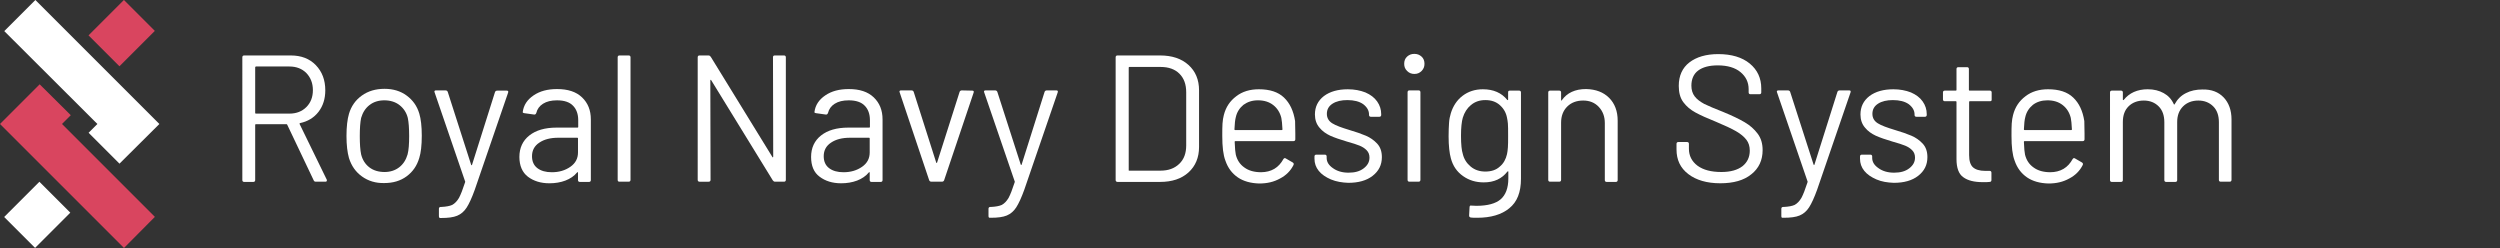 <?xml version="1.0" encoding="utf-8"?>
<!-- Generator: Adobe Illustrator 27.8.0, SVG Export Plug-In . SVG Version: 6.00 Build 0)  -->
<svg version="1.1" id="Layer_1" xmlns="http://www.w3.org/2000/svg" xmlns:xlink="http://www.w3.org/1999/xlink" x="0px" y="0px"
	 viewBox="0 0 1109 110" style="enable-background:new 0 0 1109 110;" xml:space="preserve">

<rect x="0" y="0" width="1109" height="110" fill="#333333" stroke="none"/>

<polygon fill="#D9455F" points="68.7,96.2 55,110 0,55 17.6,37.4 31.4,51.1 27.5,55 "/>
<rect x="42.9" y="5" transform="matrix(0.707 -0.707 0.707 0.707 5.406 42.481)" fill="#D9455F" width="22.2" height="19.4"/>
<g>
	<polygon fill="#FFFFFF" points="70.7,55 53,72.6 39.3,58.9 43.2,55 1.9,13.8 15.7,0 	"/>
		<rect x="5.5" y="85.6" transform="matrix(0.707 -0.707 0.707 0.707 -62.56 39.618)" fill="#FFFFFF" width="22.1" height="19.4"/>
</g>
<path fill="#FFFFFF" d="M139.2,80.1l-11.8-24.8c-0.1-0.2-0.2-0.2-0.3-0.2h-13.6c-0.2,0-0.3,0.1-0.3,0.3v24.5c0,0.5-0.3,0.8-0.8,0.8
	h-4.1c-0.5,0-0.8-0.3-0.8-0.8V25.4c0-0.5,0.3-0.8,0.8-0.8H129c4.6,0,8.3,1.4,11.1,4.3s4.2,6.6,4.2,11.2c0,3.7-1,6.9-3,9.5
	s-4.8,4.3-8.2,5c-0.2,0.1-0.3,0.2-0.2,0.4l12,24.6c0.1,0.1,0.1,0.2,0.1,0.4c0,0.4-0.2,0.6-0.6,0.6h-4.2
	C139.7,80.6,139.4,80.5,139.2,80.1z M113.2,29.9v20.2c0,0.2,0.1,0.3,0.3,0.3h14.9c3.1,0,5.6-1,7.5-2.9s2.9-4.4,2.9-7.5
	s-1-5.6-2.9-7.6c-1.9-1.9-4.4-2.9-7.5-2.9h-14.9C113.3,29.6,113.2,29.7,113.2,29.9z"/>
<path fill="#FFFFFF" d="M160.6,78.3c-2.8-2-4.7-4.7-5.8-8.2c-0.7-2.5-1.1-5.7-1.1-9.8s0.4-7.4,1.1-9.8c1-3.4,2.9-6.1,5.7-8.1
	s6.1-3,10.1-3c3.8,0,7.1,1,9.8,3s4.6,4.6,5.6,8c0.7,2.3,1.1,5.6,1.1,9.8c0,4.3-0.4,7.6-1.1,9.8c-1,3.5-2.9,6.2-5.6,8.2
	c-2.7,2-6,3-9.9,3C166.7,81.3,163.4,80.3,160.6,78.3z M177.1,74.2c1.8-1.4,3-3.3,3.7-5.7c0.5-1.9,0.7-4.6,0.7-8.1s-0.2-6.2-0.6-8.1
	c-0.6-2.4-1.9-4.3-3.7-5.7s-4.1-2.1-6.7-2.1c-2.6,0-4.8,0.7-6.6,2.1c-1.8,1.4-3,3.3-3.7,5.7c-0.4,1.9-0.6,4.6-0.6,8.1
	s0.2,6.2,0.6,8.1c0.6,2.4,1.8,4.3,3.6,5.7c1.8,1.4,4.1,2.1,6.8,2.1C173.1,76.3,175.3,75.6,177.1,74.2z"/>
<path fill="#FFFFFF" d="M194.7,95.8v-3.2c0-0.5,0.3-0.8,0.8-0.8h0.3c2.1-0.1,3.7-0.4,4.8-0.9c1.1-0.6,2.1-1.6,3-3.1
	c0.8-1.5,1.7-3.8,2.7-6.9c0.1-0.2,0.1-0.4,0-0.5L192.8,41l-0.1-0.3c0-0.4,0.2-0.6,0.7-0.6h4.2c0.5,0,0.8,0.2,1,0.6L209,73.1
	c0.1,0.1,0.1,0.2,0.2,0.2c0.1,0,0.2-0.1,0.2-0.2l10.2-32.3c0.2-0.4,0.5-0.6,1-0.6h4.2c0.6,0,0.8,0.3,0.6,0.9l-14.8,43.1
	c-1.3,3.6-2.5,6.2-3.6,7.9s-2.5,2.9-4.2,3.6s-4,1-7.1,1h-0.6C194.9,96.6,194.7,96.4,194.7,95.8z"/>
<path fill="#FFFFFF" d="M258.2,43.2c2.6,2.5,3.9,5.7,3.9,9.8v26.9c0,0.5-0.3,0.8-0.8,0.8h-4.1c-0.5,0-0.8-0.3-0.8-0.8v-3.3
	c0-0.1,0-0.2-0.1-0.2c-0.1-0.1-0.2,0-0.3,0.1c-1.3,1.6-3.1,2.8-5.2,3.6c-2.1,0.8-4.5,1.2-7.1,1.2c-3.8,0-7-1-9.5-2.9
	s-3.8-4.9-3.8-8.8c0-4,1.5-7.2,4.4-9.5s6.9-3.5,12.1-3.5h9.3c0.2,0,0.3-0.1,0.3-0.3v-3c0-2.7-0.8-4.9-2.3-6.4
	c-1.5-1.6-3.9-2.4-7.1-2.4c-2.6,0-4.6,0.5-6.2,1.5c-1.6,1-2.6,2.4-3,4.1c-0.2,0.5-0.5,0.8-1,0.7l-4.3-0.6c-0.6-0.1-0.8-0.3-0.7-0.6
	c0.4-3,2-5.4,4.8-7.3c2.8-1.9,6.2-2.8,10.4-2.8C251.9,39.5,255.6,40.7,258.2,43.2z M253,74c2.3-1.6,3.4-3.7,3.4-6.4v-6.2
	c0-0.2-0.1-0.3-0.3-0.3h-8.4c-3.5,0-6.3,0.7-8.5,2.2c-2.1,1.4-3.2,3.4-3.2,6c0,2.3,0.8,4.1,2.4,5.3c1.6,1.2,3.7,1.8,6.4,1.8
	C248,76.4,250.7,75.6,253,74z"/>
<path fill="#FFFFFF" d="M274,79.8V25.4c0-0.5,0.3-0.8,0.8-0.8h4.1c0.5,0,0.8,0.3,0.8,0.8v54.4c0,0.5-0.3,0.8-0.8,0.8h-4.1
	C274.3,80.6,274,80.4,274,79.8z"/>
<path fill="#FFFFFF" d="M343.7,24.6h4.1c0.5,0,0.8,0.3,0.8,0.8v54.4c0,0.5-0.3,0.8-0.8,0.8h-4c-0.4,0-0.7-0.2-1-0.6l-27.3-44.4
	c-0.1-0.2-0.1-0.2-0.2-0.2s-0.2,0.1-0.2,0.3l0.1,44.1c0,0.5-0.3,0.8-0.8,0.8h-4.1c-0.5,0-0.8-0.3-0.8-0.8V25.4
	c0-0.5,0.3-0.8,0.8-0.8h4c0.4,0,0.7,0.2,1,0.6l27.3,44.4c0.1,0.2,0.1,0.2,0.2,0.2s0.2-0.1,0.2-0.3l-0.1-44.1
	C342.9,24.9,343.1,24.6,343.7,24.6z"/>
<path fill="#FFFFFF" d="M387.6,43.2c2.6,2.5,3.9,5.7,3.9,9.8v26.9c0,0.5-0.3,0.8-0.8,0.8h-4.1c-0.5,0-0.8-0.3-0.8-0.8v-3.3
	c0-0.1,0-0.2-0.1-0.2c-0.1-0.1-0.2,0-0.3,0.1c-1.3,1.6-3.1,2.8-5.2,3.6c-2.1,0.8-4.5,1.2-7.1,1.2c-3.8,0-7-1-9.5-2.9
	c-2.6-1.9-3.8-4.9-3.8-8.8c0-4,1.5-7.2,4.4-9.5s6.9-3.5,12.1-3.5h9.3c0.2,0,0.3-0.1,0.3-0.3v-3c0-2.7-0.8-4.9-2.3-6.4
	c-1.5-1.6-3.9-2.4-7.1-2.4c-2.6,0-4.6,0.5-6.2,1.5s-2.6,2.4-3,4.1c-0.2,0.5-0.5,0.8-1,0.7l-4.3-0.6c-0.6-0.1-0.8-0.3-0.7-0.6
	c0.4-3,2-5.4,4.8-7.3c2.8-1.9,6.2-2.8,10.4-2.8C381.3,39.5,385,40.7,387.6,43.2z M382.4,74c2.3-1.6,3.4-3.7,3.4-6.4v-6.2
	c0-0.2-0.1-0.3-0.3-0.3h-8.4c-3.5,0-6.3,0.7-8.5,2.2c-2.1,1.4-3.2,3.4-3.2,6c0,2.3,0.8,4.1,2.4,5.3c1.6,1.2,3.7,1.8,6.4,1.8
	C377.4,76.4,380.1,75.6,382.4,74z"/>
<path fill="#FFFFFF" d="M412.2,80l-13.1-39l-0.1-0.3c0-0.4,0.2-0.6,0.7-0.6h4.6c0.5,0,0.8,0.2,1,0.6l10,31.4c0.1,0.1,0.1,0.2,0.2,0.2
	s0.2-0.1,0.2-0.2l10-31.4c0.2-0.4,0.5-0.6,1-0.6l4.6,0.1c0.6,0,0.8,0.3,0.6,0.9L418.8,80c-0.2,0.4-0.5,0.6-1,0.6h-4.6
	C412.7,80.6,412.4,80.4,412.2,80z"/>
<path fill="#FFFFFF" d="M438.5,95.8v-3.2c0-0.5,0.3-0.8,0.8-0.8h0.3c2.1-0.1,3.7-0.4,4.8-0.9c1.1-0.6,2.1-1.6,3-3.1
	c0.8-1.5,1.7-3.8,2.7-6.9c0.1-0.2,0.1-0.4,0-0.5L436.6,41l-0.1-0.3c0-0.4,0.2-0.6,0.7-0.6h4.2c0.5,0,0.8,0.2,1,0.6L452.8,73
	c0.1,0.1,0.1,0.2,0.2,0.2s0.2-0.1,0.2-0.2l10.2-32.3c0.2-0.4,0.5-0.6,1-0.6h4.2c0.6,0,0.8,0.3,0.6,0.9l-14.8,43.1
	c-1.3,3.6-2.5,6.2-3.6,7.9c-1.1,1.7-2.5,2.9-4.2,3.6s-4,1-7.1,1H439C438.7,96.6,438.5,96.4,438.5,95.8z"/>
<path fill="#FFFFFF" d="M494.9,79.8V25.4c0-0.5,0.3-0.8,0.8-0.8h18.9c5.3,0,9.5,1.4,12.6,4.2s4.7,6.5,4.7,11.3v25.1
	c0,4.7-1.6,8.5-4.7,11.3c-3.1,2.8-7.3,4.2-12.6,4.2h-18.9C495.1,80.6,494.9,80.4,494.9,79.8z M500.9,75.7h13.9c3.5,0,6.2-1,8.3-3
	s3.1-4.7,3.1-8.2V40.9c0-3.5-1-6.2-3-8.2s-4.8-3-8.3-3H501c-0.2,0-0.3,0.1-0.3,0.3v45.4C500.6,75.6,500.7,75.7,500.9,75.7z"/>
<path fill="#FFFFFF" d="M574.6,59.2v2.6c0,0.5-0.3,0.8-0.8,0.8H548c-0.2,0-0.3,0.1-0.3,0.3c0.1,2.9,0.3,4.8,0.5,5.7
	c0.6,2.4,1.8,4.3,3.8,5.7c1.9,1.4,4.4,2.1,7.4,2.1c2.2,0,4.2-0.5,5.9-1.5s3-2.5,4-4.3c0.3-0.5,0.7-0.6,1.1-0.3l3.1,1.8
	c0.4,0.3,0.5,0.6,0.3,1.1c-1.3,2.6-3.3,4.6-6,6c-2.7,1.5-5.7,2.2-9.2,2.2c-3.8-0.1-7-1-9.5-2.7c-2.6-1.8-4.4-4.2-5.5-7.4
	c-1-2.6-1.4-6.2-1.4-11c0-2.2,0-4.1,0.1-5.5s0.3-2.7,0.6-3.8c0.9-3.5,2.7-6.2,5.5-8.3c2.7-2.1,6.1-3.1,10-3.1
	c4.9,0,8.6,1.2,11.2,3.7c2.6,2.5,4.2,5.9,4.9,10.4C574.5,55.1,574.6,57,574.6,59.2z M551.6,46.5c-1.7,1.4-2.9,3.2-3.4,5.5
	c-0.3,1.1-0.5,2.9-0.6,5.4c0,0.2,0.1,0.3,0.3,0.3h20.7c0.2,0,0.3-0.1,0.3-0.3c-0.1-2.4-0.3-4.1-0.5-5.1c-0.6-2.4-1.8-4.3-3.6-5.7
	s-4-2.1-6.8-2.1C555.5,44.5,553.4,45.2,551.6,46.5z"/>
<path fill="#FFFFFF" d="M590.4,79.6c-2.3-1-4.1-2.2-5.4-3.8c-1.3-1.6-1.9-3.4-1.9-5.4v-1c0-0.5,0.3-0.8,0.8-0.8h3.8
	c0.5,0,0.8,0.3,0.8,0.8V70c0,1.8,0.9,3.3,2.8,4.6c1.8,1.3,4.1,2,6.9,2c2.8,0,5-0.6,6.7-1.9s2.6-2.8,2.6-4.8c0-1.3-0.4-2.4-1.3-3.3
	c-0.9-0.9-1.9-1.5-3.1-2c-1.2-0.5-3.1-1.1-5.6-1.8c-3-0.9-5.4-1.7-7.4-2.6c-1.9-0.9-3.5-2-4.8-3.6c-1.3-1.5-2-3.5-2-5.8
	c0-3.4,1.3-6.1,4-8.2c2.7-2,6.2-3,10.6-3c2.9,0,5.5,0.5,7.8,1.4c2.3,1,4,2.3,5.2,4s1.8,3.6,1.8,5.6V51c0,0.5-0.3,0.8-0.8,0.8h-3.8
	c-0.5,0-0.8-0.3-0.8-0.8v-0.2c0-1.8-0.9-3.3-2.6-4.6c-1.7-1.2-4.1-1.8-7-1.8c-2.7,0-4.9,0.5-6.6,1.6c-1.7,1.1-2.5,2.6-2.5,4.5
	c0,1.8,0.8,3.2,2.4,4.2c1.6,1,4.1,1.9,7.4,2.9c3.1,0.9,5.6,1.8,7.5,2.6s3.6,2,5,3.5c1.4,1.5,2.1,3.5,2.1,6c0,3.5-1.4,6.2-4.1,8.3
	c-2.7,2.1-6.3,3.1-10.8,3.1C595.4,81,592.8,80.6,590.4,79.6z"/>
<path fill="#FFFFFF" d="M624.2,31.5c-0.9-0.9-1.3-1.9-1.3-3.2c0-1.3,0.4-2.4,1.3-3.2c0.9-0.8,1.9-1.2,3.2-1.2s2.3,0.4,3.2,1.2
	c0.9,0.8,1.3,1.9,1.3,3.2c0,1.3-0.4,2.3-1.3,3.2c-0.9,0.9-1.9,1.3-3.2,1.3C626.2,32.8,625.1,32.4,624.2,31.5z M624.4,79.8V40.9
	c0-0.5,0.3-0.8,0.8-0.8h4.1c0.5,0,0.8,0.3,0.8,0.8v38.9c0,0.5-0.3,0.8-0.8,0.8h-4.1C624.7,80.6,624.4,80.3,624.4,79.8z"/>
<path fill="#FFFFFF" d="M669.8,40.2h4.1c0.5,0,0.8,0.3,0.8,0.8v38.3c0,6-1.7,10.3-5.2,13.1c-3.4,2.8-8.2,4.2-14.2,4.2
	c-1.2,0-2.2,0-2.8-0.1c-0.5-0.1-0.8-0.3-0.8-0.9l0.2-3.7c0-0.3,0.1-0.5,0.2-0.6c0.2-0.1,0.3-0.2,0.6-0.1l2.2,0.1c5,0,8.6-1,10.8-2.9
	s3.4-5,3.4-9.2v-3c0-0.1,0-0.2-0.1-0.2s-0.2,0-0.3,0.1c-2.5,3.2-5.9,4.8-10.5,4.8c-3.5,0-6.5-0.9-9.2-2.8s-4.5-4.5-5.4-7.9
	c-0.6-2.2-1-5.4-1-9.8c0-2.3,0.1-4.3,0.2-5.9c0.1-1.6,0.4-3,0.8-4.3c1-3.2,2.7-5.8,5.2-7.7s5.5-2.9,9-2.9c4.7,0,8.3,1.6,10.8,4.7
	c0.1,0.1,0.2,0.1,0.3,0.1c0.1-0.1,0.1-0.1,0.1-0.2V41C669,40.4,669.2,40.2,669.8,40.2z M668.9,65.4c0.1-1.2,0.1-2.9,0.1-5.1
	c0-2.7,0-4.5-0.1-5.5c-0.1-0.9-0.2-1.8-0.4-2.6c-0.4-2.2-1.5-4.1-3.2-5.6s-3.8-2.2-6.4-2.2c-2.5,0-4.6,0.7-6.4,2.2
	c-1.7,1.4-2.9,3.3-3.6,5.6c-0.5,1.7-0.8,4.4-0.8,8c0,3.9,0.3,6.6,0.8,8.1c0.5,2.2,1.7,4.1,3.5,5.6s4,2.2,6.5,2.2
	c2.6,0,4.8-0.7,6.4-2.2c1.7-1.4,2.7-3.3,3.2-5.5C668.7,67.6,668.8,66.6,668.9,65.4z"/>
<path fill="#FFFFFF" d="M713.8,43.4c2.5,2.5,3.8,5.9,3.8,10.1v26.4c0,0.5-0.3,0.8-0.8,0.8h-4.1c-0.5,0-0.8-0.3-0.8-0.8V54.6
	c0-2.9-0.9-5.3-2.7-7.2s-4.1-2.8-6.9-2.8c-2.9,0-5.3,0.9-7.1,2.7s-2.7,4.2-2.7,7.1v25.4c0,0.5-0.3,0.8-0.8,0.8h-4.1
	c-0.5,0-0.8-0.3-0.8-0.8V41c0-0.5,0.3-0.8,0.8-0.8h4.1c0.5,0,0.8,0.3,0.8,0.8v3.4c0,0.1,0,0.2,0.1,0.2c0.1,0.1,0.1,0,0.2-0.1
	c2.3-3.3,5.9-5,10.8-5C707.9,39.6,711.3,40.9,713.8,43.4z"/>
<path fill="#FFFFFF" d="M748.9,77.2c-3.5-2.7-5.2-6.3-5.2-10.9v-2.5c0-0.5,0.3-0.8,0.8-0.8h3.9c0.5,0,0.8,0.3,0.8,0.8V66
	c0,3.1,1.3,5.6,3.8,7.5c2.6,1.9,6.1,2.8,10.6,2.8c4.1,0,7.2-0.9,9.4-2.6c2.1-1.7,3.2-4,3.2-6.9c0-1.9-0.5-3.5-1.5-4.8
	s-2.5-2.6-4.6-3.8s-4.9-2.5-8.7-4.1c-4-1.6-7.1-3-9.3-4.2s-4-2.7-5.4-4.6c-1.4-1.9-2-4.3-2-7.2c0-4.5,1.6-8,4.7-10.4
	s7.4-3.7,12.8-3.7c5.9,0,10.6,1.4,14,4.2s5.1,6.5,5.1,11V41c0,0.5-0.3,0.8-0.8,0.8h-4c-0.5,0-0.8-0.3-0.8-0.8v-1.4
	c0-3.1-1.2-5.6-3.6-7.6c-2.4-2-5.8-3-10.1-3c-3.8,0-6.7,0.8-8.7,2.3c-2,1.5-3,3.8-3,6.7c0,1.9,0.5,3.5,1.5,4.8s2.4,2.3,4.2,3.3
	c1.8,0.9,4.7,2.1,8.5,3.6c3.9,1.6,7,3.1,9.4,4.5s4.3,3.1,5.8,5.1s2.2,4.4,2.2,7.3c0,4.5-1.7,8.1-5,10.7c-3.3,2.7-7.9,4-13.8,4
	C757.2,81.3,752.4,79.9,748.9,77.2z"/>
<path fill="#FFFFFF" d="M790.2,95.8v-3.2c0-0.5,0.3-0.8,0.8-0.8h0.3c2.1-0.1,3.7-0.4,4.8-0.9c1.1-0.6,2.1-1.6,3-3.1
	c0.8-1.5,1.7-3.8,2.7-6.9c0.1-0.2,0.1-0.4,0-0.5L788.3,41l-0.1-0.3c0-0.4,0.2-0.6,0.7-0.6h4.2c0.5,0,0.8,0.2,1,0.6L804.5,73
	c0.1,0.1,0.1,0.2,0.2,0.2c0.1,0,0.2-0.1,0.2-0.2l10.2-32.3c0.2-0.4,0.5-0.6,1-0.6h4.2c0.6,0,0.8,0.3,0.6,0.9l-14.8,43.1
	c-1.3,3.6-2.5,6.2-3.6,7.9c-1.1,1.7-2.5,2.9-4.2,3.6s-4,1-7.1,1h-0.6C790.4,96.6,790.2,96.4,790.2,95.8z"/>
<path fill="#FFFFFF" d="M832.4,79.6c-2.3-1-4.1-2.2-5.4-3.8c-1.3-1.6-1.9-3.4-1.9-5.4v-1c0-0.5,0.3-0.8,0.8-0.8h3.8
	c0.5,0,0.8,0.3,0.8,0.8V70c0,1.8,0.9,3.3,2.8,4.6c1.8,1.3,4.1,2,6.9,2c2.8,0,5-0.6,6.7-1.9s2.6-2.8,2.6-4.8c0-1.3-0.4-2.4-1.3-3.3
	c-0.9-0.9-1.9-1.5-3.1-2c-1.2-0.5-3.1-1.1-5.6-1.8c-3-0.9-5.4-1.7-7.4-2.6c-1.9-0.9-3.5-2-4.8-3.6c-1.3-1.5-2-3.5-2-5.8
	c0-3.4,1.3-6.1,4-8.2c2.7-2,6.2-3,10.6-3c2.9,0,5.5,0.5,7.8,1.4c2.3,1,4,2.3,5.2,4s1.8,3.6,1.8,5.6V51c0,0.5-0.3,0.8-0.8,0.8h-3.8
	c-0.5,0-0.8-0.3-0.8-0.8v-0.2c0-1.8-0.9-3.3-2.6-4.6c-1.7-1.2-4.1-1.8-7-1.8c-2.7,0-4.9,0.5-6.6,1.6c-1.7,1.1-2.5,2.6-2.5,4.5
	c0,1.8,0.8,3.2,2.4,4.2c1.6,1,4.1,1.9,7.4,2.9c3.1,0.9,5.6,1.8,7.5,2.6s3.6,2,5,3.5c1.4,1.5,2.1,3.5,2.1,6c0,3.5-1.4,6.2-4.1,8.3
	c-2.7,2.1-6.3,3.1-10.8,3.1C837.3,81,834.7,80.6,832.4,79.6z"/>
<path fill="#FFFFFF" d="M882.8,44.9h-9c-0.2,0-0.3,0.1-0.3,0.3v23.6c0,2.6,0.6,4.4,1.7,5.4c1.1,1,2.9,1.6,5.4,1.6h2
	c0.5,0,0.8,0.3,0.8,0.8v3.3c0,0.5-0.3,0.8-0.8,0.8c-0.6,0.1-1.6,0.1-3,0.1c-3.8,0-6.7-0.7-8.7-2.2c-2-1.4-3-4.1-3-8V45.2
	c0-0.2-0.1-0.3-0.3-0.3h-4.9c-0.5,0-0.8-0.3-0.8-0.8V41c0-0.5,0.3-0.8,0.8-0.8h4.9c0.2,0,0.3-0.1,0.3-0.3v-9.3
	c0-0.5,0.3-0.8,0.8-0.8h3.9c0.5,0,0.8,0.3,0.8,0.8v9.3c0,0.2,0.1,0.3,0.3,0.3h9c0.5,0,0.8,0.3,0.8,0.8v3.1
	C883.6,44.6,883.3,44.9,882.8,44.9z"/>
<path fill="#FFFFFF" d="M924.7,59.2v2.6c0,0.5-0.3,0.8-0.8,0.8h-25.8c-0.2,0-0.3,0.1-0.3,0.3c0.1,2.9,0.3,4.8,0.5,5.7
	c0.6,2.4,1.8,4.3,3.8,5.7c1.9,1.4,4.4,2.1,7.4,2.1c2.2,0,4.2-0.5,5.9-1.5s3-2.5,4-4.3c0.3-0.5,0.7-0.6,1.1-0.3l3.1,1.8
	c0.4,0.3,0.5,0.6,0.3,1.1c-1.3,2.6-3.3,4.6-6,6c-2.7,1.5-5.7,2.2-9.2,2.2c-3.8-0.1-7-1-9.5-2.7c-2.6-1.8-4.4-4.2-5.5-7.4
	c-1-2.6-1.4-6.2-1.4-11c0-2.2,0-4.1,0.1-5.5s0.3-2.7,0.6-3.8c0.9-3.5,2.7-6.2,5.5-8.3c2.7-2.1,6.1-3.1,10-3.1
	c4.9,0,8.6,1.2,11.2,3.7c2.6,2.5,4.2,5.9,4.9,10.4C924.6,55.1,924.7,57,924.7,59.2z M901.8,46.5c-1.7,1.4-2.9,3.2-3.4,5.5
	c-0.3,1.1-0.5,2.9-0.6,5.4c0,0.2,0.1,0.3,0.3,0.3h20.7c0.2,0,0.3-0.1,0.3-0.3c-0.1-2.4-0.3-4.1-0.5-5.1c-0.6-2.4-1.8-4.3-3.6-5.7
	s-4-2.1-6.8-2.1C905.7,44.5,903.5,45.2,901.8,46.5z"/>
<path fill="#FFFFFF" d="M986.4,43.2c2.3,2.4,3.5,5.7,3.5,9.8v26.8c0,0.5-0.3,0.8-0.8,0.8h-4c-0.5,0-0.8-0.3-0.8-0.8V54.2
	c0-2.9-0.8-5.3-2.5-7s-3.9-2.6-6.6-2.6c-2.8,0-5.1,0.9-6.8,2.6c-1.7,1.7-2.6,4-2.6,6.9v25.8c0,0.5-0.3,0.8-0.8,0.8h-4.1
	c-0.5,0-0.8-0.3-0.8-0.8V54.2c0-2.9-0.8-5.3-2.5-7s-3.9-2.6-6.6-2.6c-2.8,0-5.1,0.9-6.8,2.6c-1.7,1.7-2.5,4-2.5,6.9v25.8
	c0,0.5-0.3,0.8-0.8,0.8h-4.1c-0.5,0-0.8-0.3-0.8-0.8V41c0-0.5,0.3-0.8,0.8-0.8h4.1c0.5,0,0.8,0.3,0.8,0.8v3.2c0,0.1,0,0.2,0.1,0.2
	s0.2,0,0.3-0.1c1.2-1.5,2.7-2.7,4.5-3.5s3.9-1.2,6.1-1.2c2.8,0,5.1,0.6,7.1,1.7c2,1.1,3.5,2.7,4.5,4.9c0.1,0.3,0.2,0.3,0.4,0
	c1.2-2.2,2.8-3.8,5-4.9c2.1-1.1,4.6-1.6,7.3-1.6C981,39.6,984.1,40.8,986.4,43.2z"/>
</svg>
